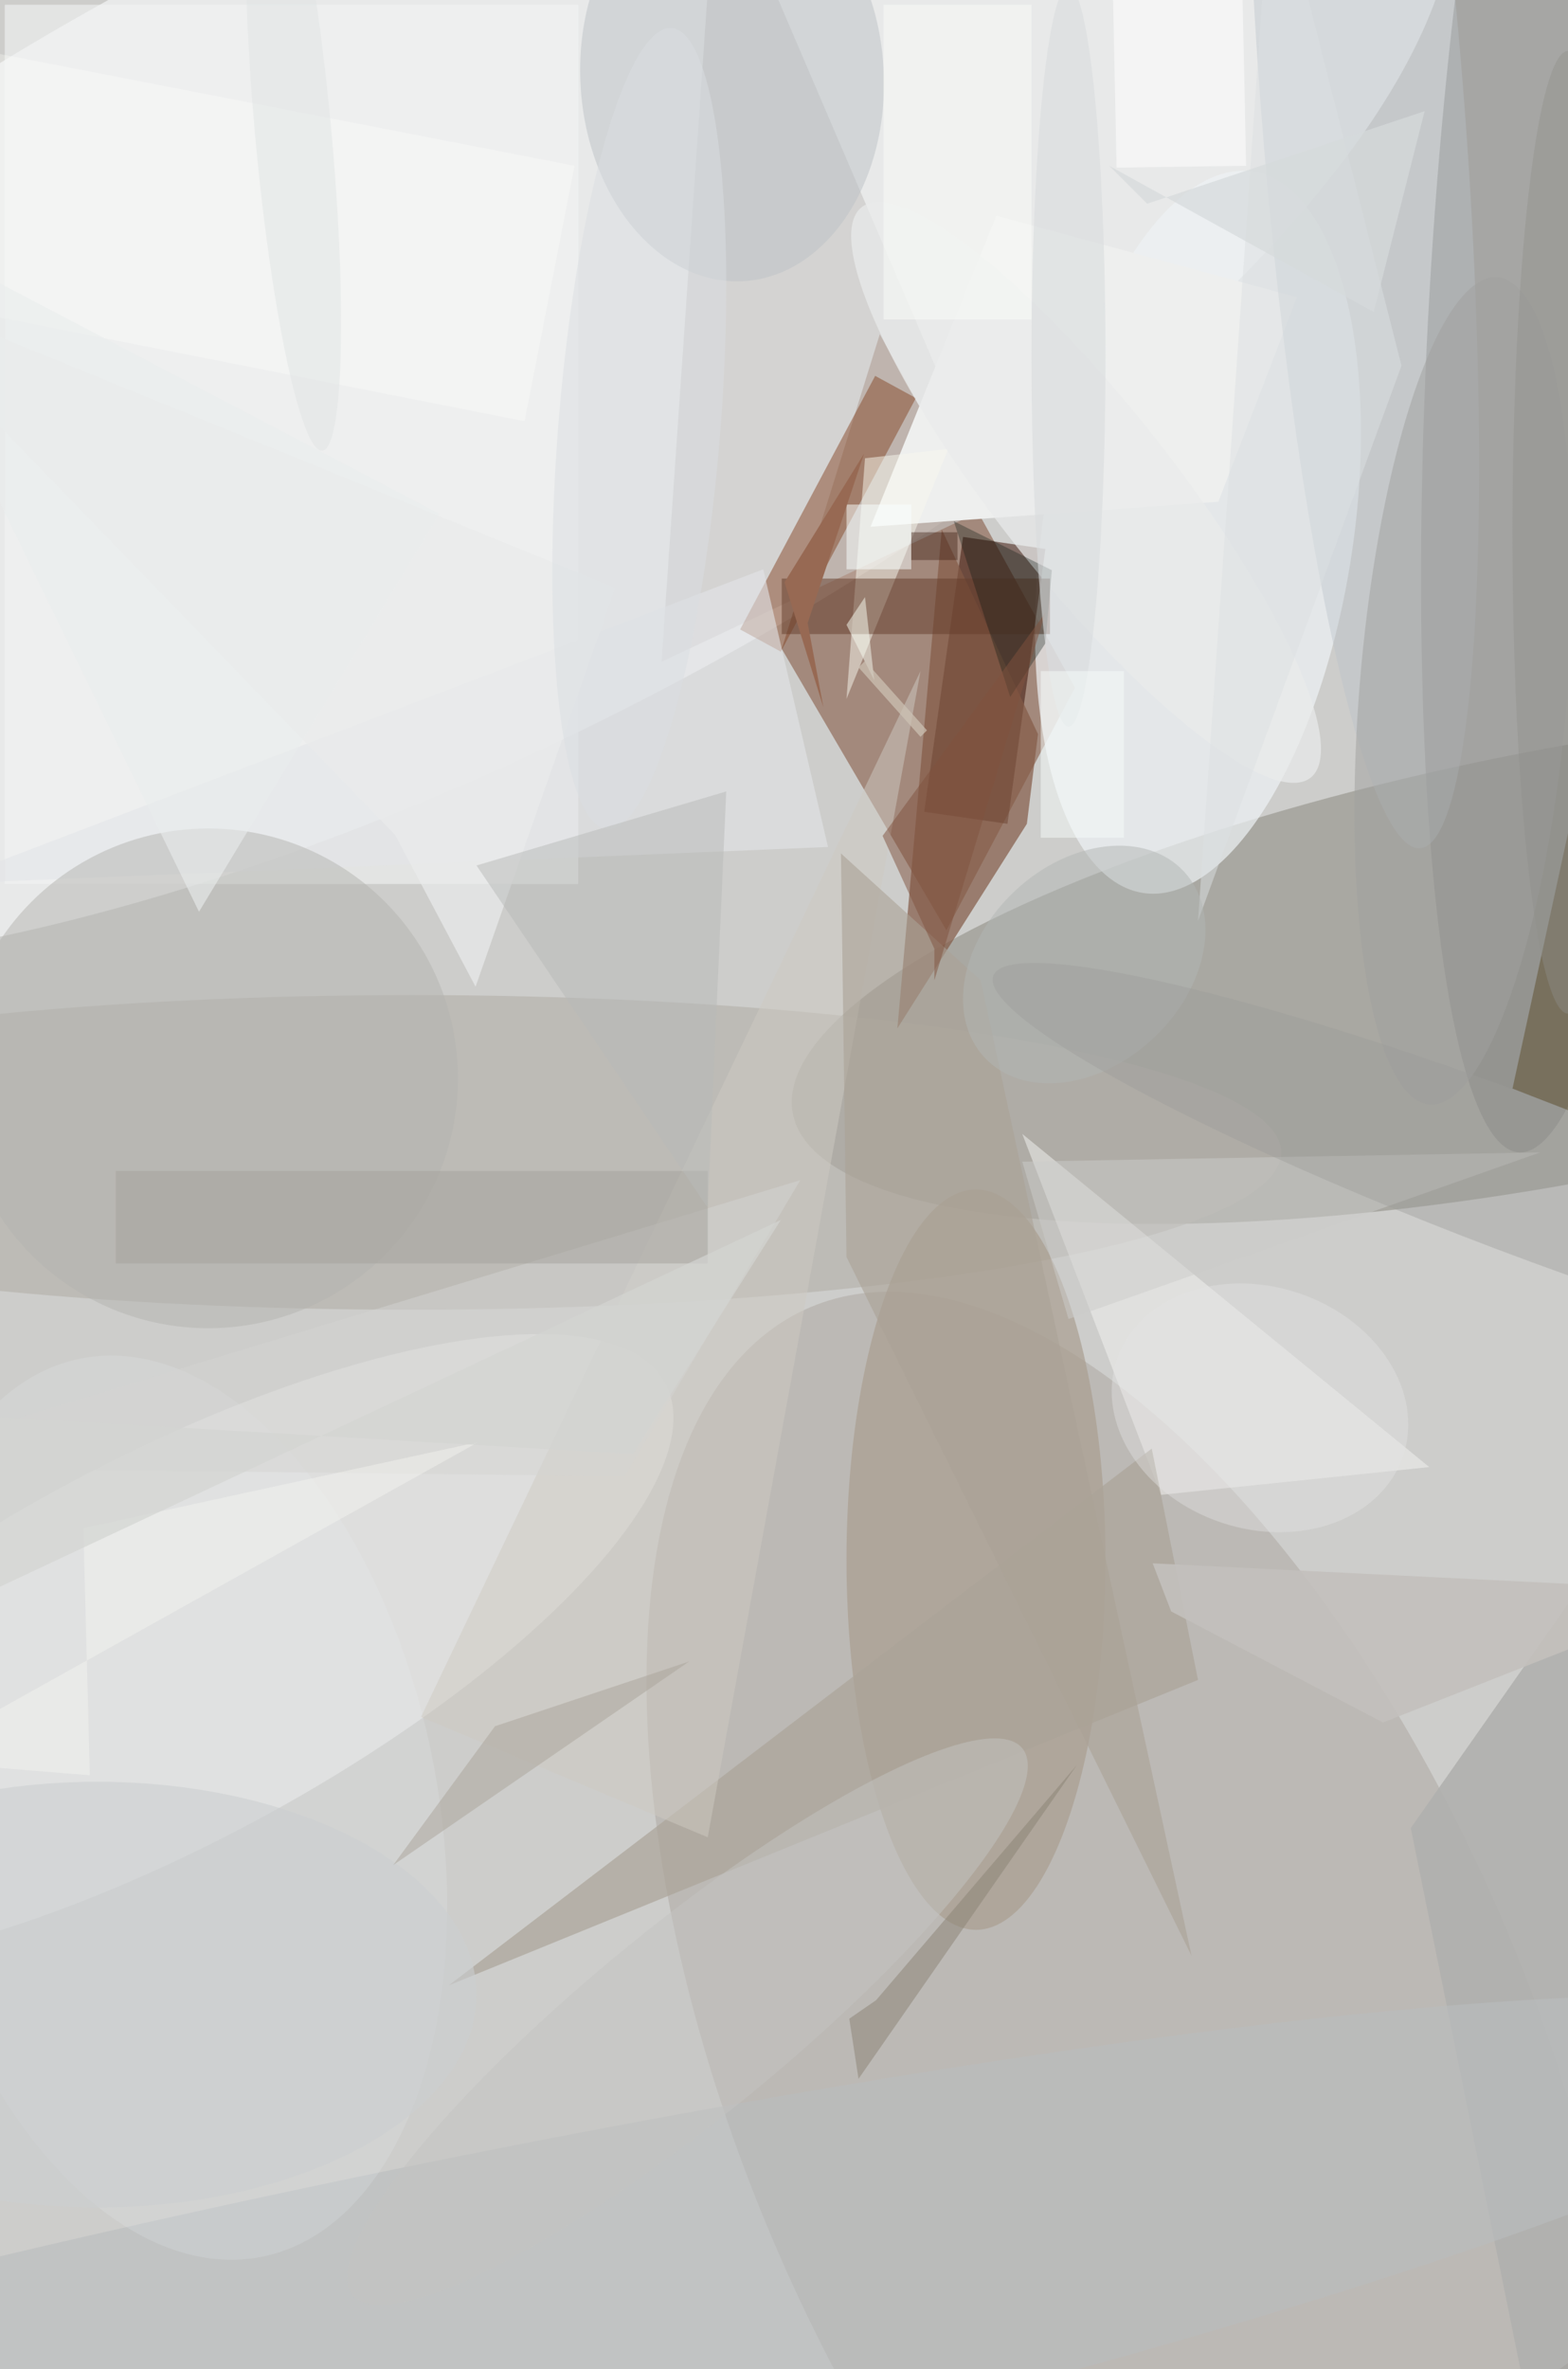<svg xmlns="http://www.w3.org/2000/svg" viewBox="0 0 298 450"><defs/><path fill="#443228" d="M0 0h298v450H0z"/><g transform="translate(.9 .9) scale(1.758)"><circle r="1" fill="#dcdedd" fill-opacity=".9" transform="matrix(159.885 -.279 .295 169 81 113.7)"/><circle r="1" fill="#fafcfe" fill-opacity=".6" transform="rotate(-116.5 33 3.8) scale(46.878 123.456)"/><path fill="#642405" fill-opacity=".4" d="M94.6 35.6L84 69.6l17.8 30.4 13.9-26.2z"/><circle r="1" fill="#1b1504" fill-opacity=".2" transform="matrix(83.801 -16.104 4.41 22.948 169 103.7)"/><circle r="1" fill="#a29b93" fill-opacity=".4" transform="matrix(-35.509 -83.773 39.643 -16.803 122.6 224.5)"/><circle r="1" fill="#80807e" fill-opacity=".5" transform="matrix(-5.299 91.898 -14.979 -.864 169 32.1)"/><circle r="1" fill="#eff2f5" fill-opacity=".7" transform="matrix(-5.932 38.97 -16.588 -2.525 129 57)"/><circle r="1" fill="#e9eaea" fill-opacity=".6" transform="matrix(-9.811 -18.382 54.412 -29.04 17 178)"/><path fill="#360d00" fill-opacity=".5" d="M112.5 58.8l-4.1 29.7-9-1.3 4.2-29.7z"/><path fill="#c6c4c3" fill-opacity=".6" d="M107 54L71 71l6-87z"/><ellipse cx="44" cy="124" fill="#b2afa8" fill-opacity=".6" rx="94" ry="17"/><ellipse cx="105" cy="168" fill="#aa9f91" fill-opacity=".7" rx="14" ry="40"/><path fill="#f2f4f4" fill-opacity=".6" d="M0 0h62v95H0z"/><path fill="#f4f5f2" fill-opacity=".5" d="M125 161l-15-39 44 36z"/><path fill="#845a47" fill-opacity=".7" d="M111.7 78.8l-10.4-22.1-4.8 53.9 14-22.1z"/><path fill="#864929" fill-opacity=".5" d="M79.5 67.5l14.6-27.4 4.4 2.4-14.6 27.4z"/><path fill="#eeefee" d="M93.6 56.4l13.6-33.6 32.5 8.8-8.5 22.1z"/><path fill="#e2e5e7" fill-opacity=".6" d="M-7 95l89-34 7 30z"/><path fill="#b0b0ae" fill-opacity=".9" d="M167 271l-15-74 33-47z"/><circle r="1" fill="#bcc2c7" fill-opacity=".5" transform="rotate(86.9 35.2 45.4) scale(22.103 16.403)"/><circle r="1" fill="#b9bcbe" fill-opacity=".6" transform="matrix(-4.027 -18.946 165.307 -35.137 35.7 255)"/><path fill="#5c4d2a" fill-opacity=".5" d="M179.3 123.5l-16.3-6.4 6-27.6 6.4-37.2z"/><circle r="1" fill="#e7ecf4" fill-opacity=".2" transform="matrix(-28.152 5.728 -9.869 -48.507 18 194.8)"/><path fill="#aca499" fill-opacity=".7" d="M129 181l-5-25-76 58z"/><path fill="#cfcbc3" fill-opacity=".5" d="M45 185L99 72 76 198z"/><circle r="1" fill="#b9c0c8" fill-opacity=".4" transform="matrix(-10.947 .849 -6.214 -80.141 146.8 11)"/><path fill="#f9f8ef" fill-opacity=".5" d="M91 75l11-27-9 1z"/><circle cx="22" cy="116" r="27" fill="#b4b5b1" fill-opacity=".5"/><circle r="1" fill="#eaecec" fill-opacity=".7" transform="matrix(-24.27 -30.818 7.473 -5.885 116.9 52.7)"/><path fill="#aaa296" fill-opacity=".6" d="M91 135.3l-.6-43.6 15.1 13.7 22.8 105.4z"/><path fill="#643d2b" fill-opacity=".5" d="M84 62h29v6H84z"/><path fill="#cccdca" fill-opacity=".5" d="M115 142l-5-17 56-1z"/><circle r="1" fill="#a0a19f" fill-opacity=".5" transform="rotate(94.7 44.7 109.7) scale(44.838 11.231)"/><path fill="#dce0e3" fill-opacity=".5" d="M151 39l-22 60 8-115z"/><circle r="1" fill="#c5c5c3" fill-opacity=".5" transform="rotate(140.8 -1.9 122.1) scale(46.727 10.376)"/><path fill="#d4d4d2" fill-opacity=".5" d="M67 159l19-32-102 31z"/><path fill="#a5a39c" fill-opacity=".5" d="M12 126h64v10H12z"/><path fill="#00120c" fill-opacity=".3" d="M102.6 55.8l10.6 5.3-.7 7.9-3.8 5.8z"/><path fill="#fbfcf9" fill-opacity=".5" d="M95 0h16v34H95z"/><circle r="1" fill="#b3b7b5" fill-opacity=".5" transform="matrix(-7.453 -7.99 10.777 -10.052 116.7 103.7)"/><path fill="#eaecec" fill-opacity=".7" d="M42.2 89.7l8.7 16.4L66 63l-82-33.4z"/><circle r="1" fill="#9c9c98" fill-opacity=".4" transform="rotate(-159.3 93.7 48.3) scale(61.367 8.399)"/><circle r="1" fill="#dbdee3" fill-opacity=".5" transform="matrix(3.494 -43.279 8.73 .705 68.6 45.8)"/><path fill="#b9bbb8" fill-opacity=".5" d="M78 85l-27 8 25 37z"/><path fill="#8a8375" fill-opacity=".5" d="M91.3 217.6l2.9-2 21.7-25.4-23.6 33.9z"/><ellipse cx="10" cy="215" fill="#cccfd1" fill-opacity=".6" rx="41" ry="23"/><path fill="#80533f" fill-opacity=".5" d="M100.5 105.4V102l-5.6-12.2 17.6-24.1z"/><ellipse cx="115" cy="38" fill="#d8dcde" fill-opacity=".6" rx="4" ry="40"/><path fill="#c3c0bd" fill-opacity=".9" d="M126.1 173.6l22.9 12 36-14.2-60.9-3z"/><path fill="#3b1c10" fill-opacity=".4" d="M98 57h5v3h-5z"/><path fill="#aba49b" fill-opacity=".5" d="M74 179l-32 22 11-15z"/><path fill="#f9f9f4" fill-opacity=".4" d="M9.2 191.3l-19.7-1.6 61.7-34.4-42.7 9.3z"/><path fill="#f9fdf2" fill-opacity=".5" d="M91 67l2-3 1 9z"/><path fill="#fffffc" fill-opacity=".3" d="M56.2 45L-7.6 32.4-2.2 5l63.8 12.4z"/><circle r="1" fill="#e4e5e3" fill-opacity=".4" transform="matrix(-15.487 -5.152 4.129 -12.412 135.7 151.6)"/><path fill="#eaeced" fill-opacity=".6" d="M47 55l-63-33 37 76z"/><path fill="#cdc3b5" fill-opacity=".7" d="M99.7 78.4l-.7.7-6.7-7.5.7-.7z"/><path fill="#f7fcfa" fill-opacity=".5" d="M112 72h9v18h-9z"/><path fill="#fbffff" fill-opacity=".5" d="M91 54h7v7h-7z"/><ellipse cx="169" cy="57" fill="#908e89" fill-opacity=".4" rx="6" ry="52"/><path fill="#fff" fill-opacity=".5" d="M119.8-1.4l14-.2.4 19-14 .2z"/><path fill="#d6dadc" fill-opacity=".7" d="M148 33.2l-28.6-15.8 4.1 4.1 30-10z"/><circle r="1" fill="#e0e4e5" fill-opacity=".5" transform="matrix(3.124 34.191 -4.109 .375 31.2 14)"/><path fill="#d4d5d2" fill-opacity=".7" d="M-11.1 175.9l95-44.6-16 25.3-83.9-4.9z"/><path fill="#976953" d="M92.9 48.5l-8.6 13.9 4.2 13.5-1.7-9.1z"/></g></svg>